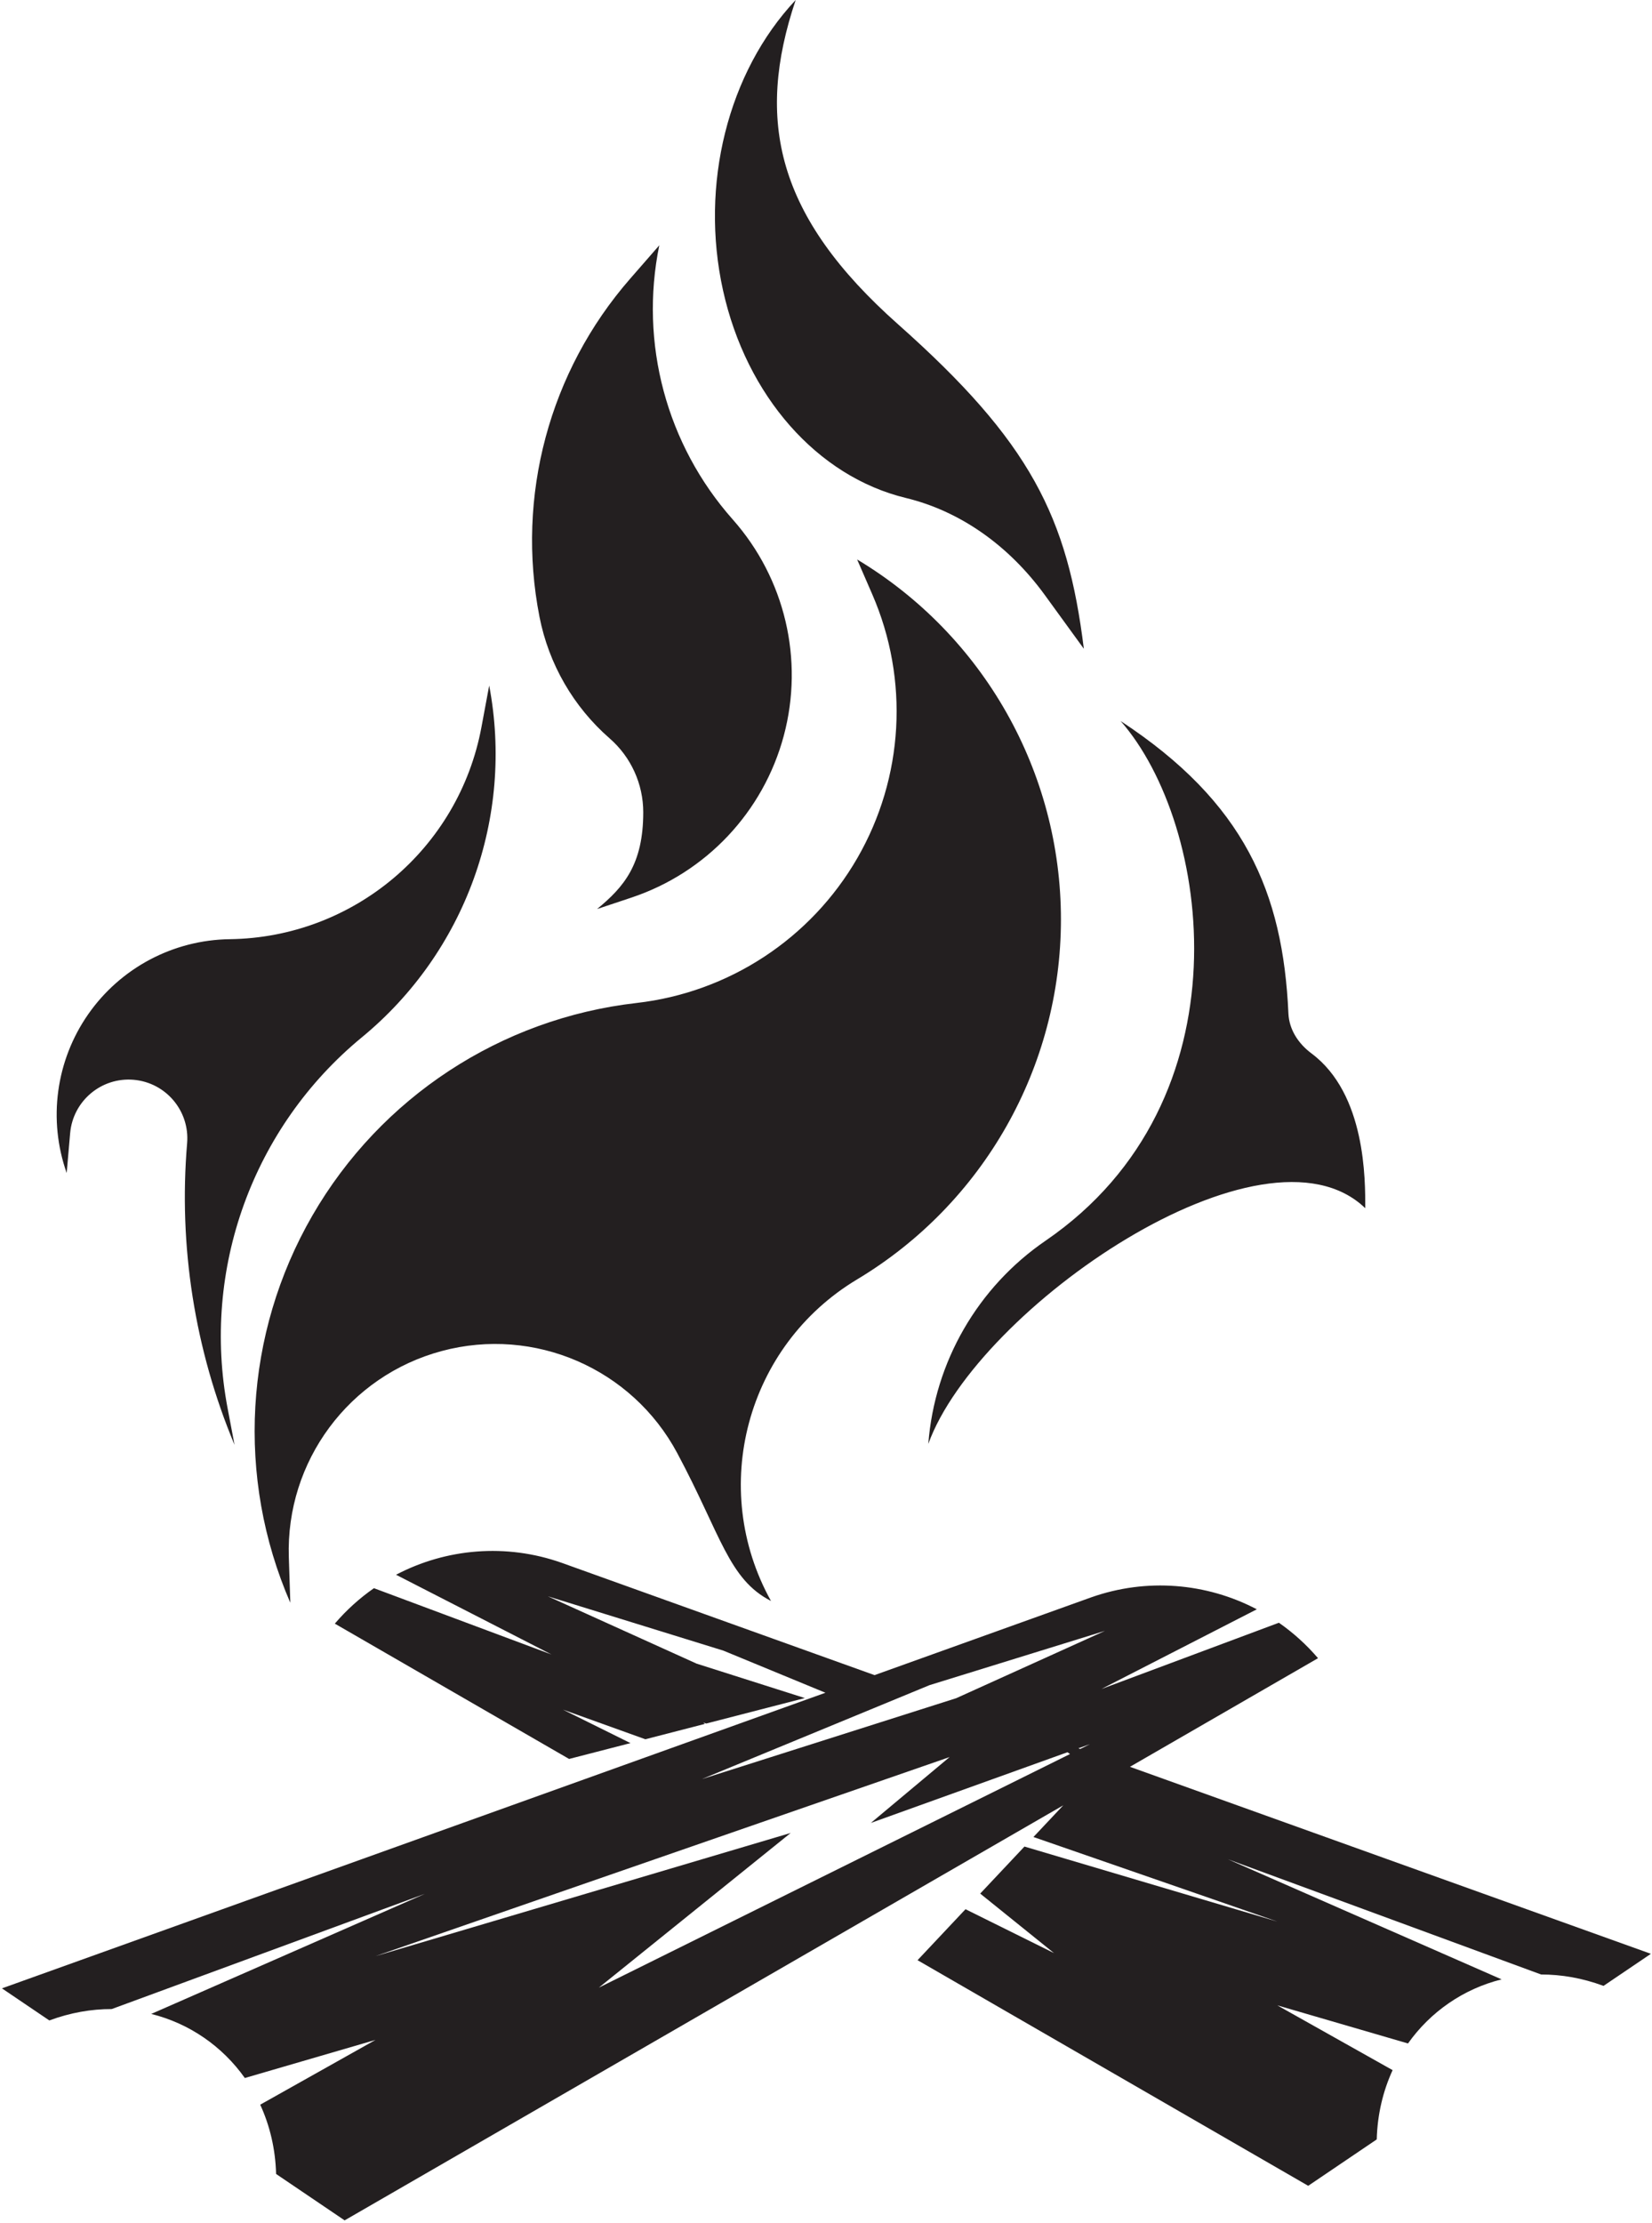 <?xml version="1.0" encoding="UTF-8"?>
<svg width="623px" height="838px" viewBox="0 0 623 838" version="1.1" xmlns="http://www.w3.org/2000/svg" xmlns:xlink="http://www.w3.org/1999/xlink">
    <title>campfire</title>
    <defs>
        <filter id="filter-1">
            <feColorMatrix in="SourceGraphic" type="matrix" values="0 0 0 0 0.973 0 0 0 0 0.973 0 0 0 0 0.973 0 0 0 0.82 0"></feColorMatrix>
        </filter>
    </defs>
    <g id="Page-1" stroke="none" stroke-width="1" fill="none" fill-rule="evenodd">
        <g filter="url(#filter-1)" id="1589369513bonfire-silhouette-freesvg.org">
            <g id="g3472" transform="translate(311.833, 419) scale(-1, 1) rotate(-180) translate(-311.833, -419) translate(0.333, -0)" fill="#231F20">
                <path d="M88.113,293.303 L85.501,307.073 C75.569,359.447 94.984,413.071 136.143,446.944 C175.163,479.061 193.567,529.897 184.151,579.548 L181.225,563.849 C172.68,517.993 132.955,484.544 86.312,483.932 C65,483.652 45.131,473.123 32.936,455.643 C20.743,438.163 17.717,415.879 24.812,395.781 L26.12,410.793 C27.18,422.959 37.897,431.968 50.064,430.924 C62.233,429.88 71.257,419.179 70.231,407.009 C66.957,368.219 73.092,329.212 88.113,293.303 M224.831,495.291 L237.788,499.611 C265.971,509.003 287.555,531.919 295.243,560.613 C302.932,589.308 295.699,619.945 275.988,642.172 C251.007,670.343 240.748,708.633 248.297,745.52 L237.248,732.852 C206.804,697.941 194.205,650.92 203.116,605.467 C206.605,587.669 215.916,571.541 229.584,559.623 C237.629,552.605 242.248,542.452 242.248,531.775 C242.248,512.125 234.955,503.616 224.831,495.291 M422.275,566.179 C456.519,527.14 470.972,422.989 393.979,370.263 C368.395,352.743 352.129,324.572 349.748,293.653 C368.241,344.916 476.329,419.337 514.532,382.513 C514.532,393.071 514.8,425.54 494.257,440.861 C489.329,444.537 485.829,449.797 485.552,455.94 C483.495,501.64 468.957,535.544 422.275,566.179 M408.404,593.417 C402.243,643.181 388.337,671.357 338.329,715.751 C292.533,756.404 284.433,792.479 299.731,837.997 C274.133,810.775 263.517,768.34 272.339,728.511 C281.159,688.681 307.888,658.356 341.303,650.264 C361.609,645.347 380.02,632.487 393.692,613.668 L408.404,593.417 Z M290.417,234.443 C274.371,242.684 271.631,259.2 255.081,290.165 C238.021,322.084 201.217,338.04 166.257,328.672 C131.299,319.305 107.403,287.084 108.589,250.915 L109.151,233.767 C88.633,280.977 91.713,335.131 117.453,379.712 C143.195,424.296 188.548,454.04 239.696,459.876 C274.541,463.853 305.436,484.115 322.972,514.487 C340.507,544.86 342.607,581.745 328.628,613.911 L322.904,627.085 C370.584,598.497 399.767,546.979 399.767,491.381 C399.767,435.783 370.584,384.265 322.904,355.676 C281.147,330.64 266.775,277.003 290.417,234.443 M416.367,223.171 L360.276,197.788 L264.36,167.291 L350.211,202.707 L416.367,223.171 Z M402.227,177.413 L403.187,176.736 L225.503,88.673 L297.851,146.981 L141.277,100.548 L357.78,175.596 L328.085,150.759 L402.227,177.413 Z M407.045,178.649 L406.353,178.896 L410.693,180.456 L407.045,178.649 Z M622.249,101.423 L425.792,171.921 L496.715,212.868 C492.315,218.019 487.348,222.483 481.961,226.235 L415.012,201.243 L473.631,231.301 C454.712,241.235 432.105,243.208 411.147,235.796 L329.472,206.485 L211.501,248.821 C190.545,256.235 167.94,254.26 149.02,244.327 L207.637,214.271 L140.688,239.261 C135.304,235.511 130.333,231.041 125.935,225.896 L214.287,174.885 L237.429,180.857 L211.957,193.481 L243.044,182.305 L265.492,188.101 L264.868,188.624 L265.996,188.233 L303.191,197.836 L262.376,210.813 L206.28,236.195 L272.436,215.731 L310.957,199.843 L0.401,88.397 L18.268,76.305 C26.22,79.248 34.152,80.612 41.797,80.595 L159.904,124.036 L56.703,78.759 C71.023,75.195 83.492,66.609 92,54.599 L141.277,68.965 L97.799,44.544 C101.4,36.72 103.531,27.917 103.789,18.425 L129.635,0.932 L400.636,157.397 L389.399,145.459 L481.373,113.576 L386.008,141.857 L369.32,124.125 L397.147,101.697 L363.776,118.237 L345.692,99.017 L493.017,13.96 L518.861,31.452 C519.117,40.941 521.251,49.745 524.849,57.568 L481.373,81.991 L530.649,67.625 C539.157,79.635 551.625,88.22 565.948,91.787 L462.748,137.063 L580.852,93.623 C588.497,93.639 596.428,92.276 604.381,89.331 L622.249,101.423 Z" id="path3574"></path>
            </g>
        </g>
    </g>
</svg>
